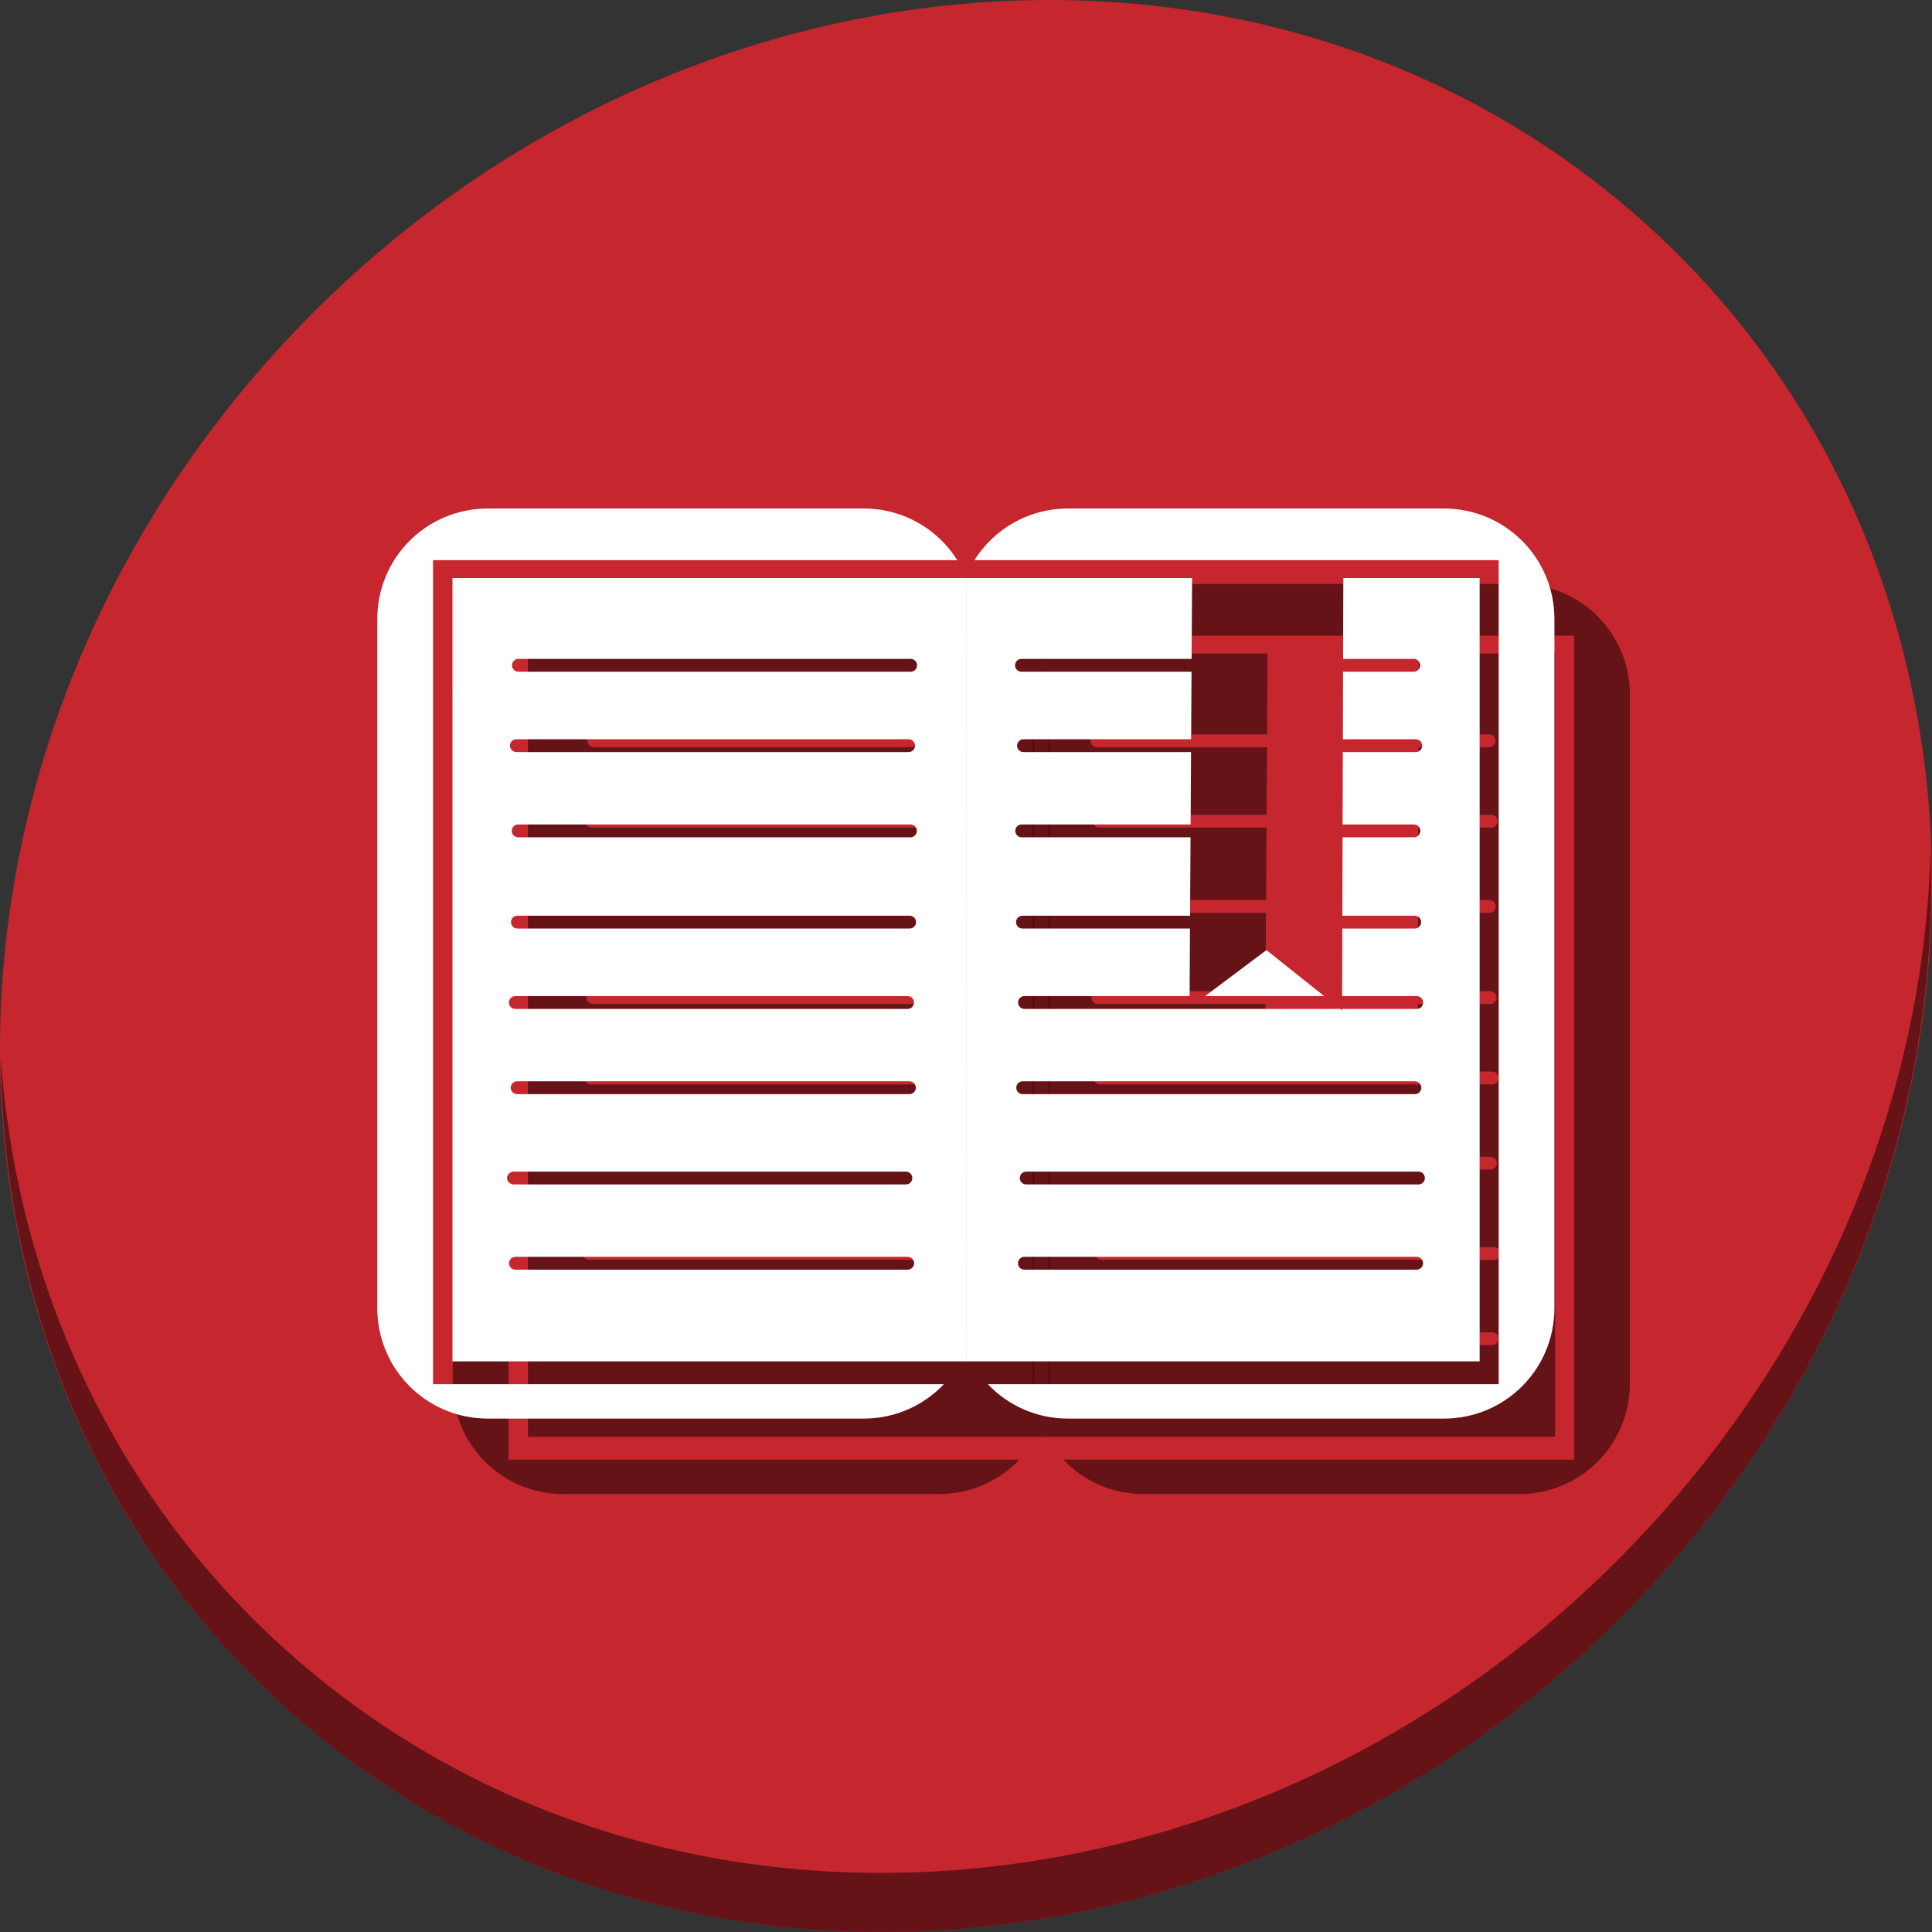 <?xml version="1.0" encoding="UTF-8" standalone="no"?>
<!-- Created with Inkscape (http://www.inkscape.org/) -->

<svg
   xmlns:dc="http://purl.org/dc/elements/1.1/"
   xmlns:cc="http://creativecommons.org/ns#"
   xmlns:rdf="http://www.w3.org/1999/02/22-rdf-syntax-ns#"
   xmlns:svg="http://www.w3.org/2000/svg"
   xmlns="http://www.w3.org/2000/svg"
   xmlns:sodipodi="http://sodipodi.sourceforge.net/DTD/sodipodi-0.dtd"
   xmlns:inkscape="http://www.inkscape.org/namespaces/inkscape"
   id="svg2"
   version="1.1"
   inkscape:version="0.92.2 2405546, 2018-03-11"
   width="512"
   height="512"
   sodipodi:docname="fbreader.svg">
  <rect width="100%" height="100%" fill="#333333" stroke="none"/>
  <defs
     id="defs6" />
  <sodipodi:namedview
     pagecolor="#ffffff"
     bordercolor="#666666"
     borderopacity="1"
     objecttolerance="10"
     gridtolerance="10"
     guidetolerance="10"
     inkscape:pageopacity="0"
     inkscape:pageshadow="2"
     inkscape:window-width="1366"
     inkscape:window-height="717"
     id="namedview4"
     showgrid="false"
     inkscape:zoom="0.16264834"
     inkscape:cx="-896.23871"
     inkscape:cy="60.323428"
     inkscape:window-x="0"
     inkscape:window-y="0"
     inkscape:window-maximized="1"
     inkscape:current-layer="svg2" />
  <g
     id="g1042">
    <path
       id="path842"
       d="M 432.913,56.474 C 535.106,145.049 538.74,306.174 441.03,416.373 343.32,526.572 181.28,544.101 79.087,455.526 -23.106,366.951 -26.74,205.826 70.97,95.627 168.68,-14.572 330.72,-32.101 432.913,56.474 Z"
       inkscape:connector-curvature="0"
       style="fill:#c6262e;fill-opacity:1;stroke-width:11.11" />
    <path
       id="path845"
       d="M 511.635,224.904 C 510.084,286.215 486.474,349.058 440.669,400.718 342.959,510.917 180.919,528.446 78.726,439.871 30.827,398.356 4.497,340.923 0.194,280.229 0.799,346.585 27.117,410.482 79.079,455.519 181.272,544.094 343.32,526.556 441.022,416.366 490.727,360.308 514.027,291.075 511.635,224.904 Z"
       inkscape:connector-curvature="0"
       style="opacity:1;fill:#000000;fill-opacity:0.49;stroke-width:11.11" />
    <g
       style="fill:#000000;fill-opacity:0.49"
       id="g1028"
       transform="matrix(0.961,0,0,0.961,23.984,22.265)">
      <path
         inkscape:connector-curvature="0"
         id="path1020"
         d="m 130.395,137.871 c -16.896,0 -30.497,13.602 -30.497,30.497 v 189.975 c 0,16.896 13.602,30.5 30.497,30.5 h 103.617 c 8.734,0 16.581,-3.641 22.131,-9.486 H 115.269 V 152.116 h 144.573 c -5.388,-8.569 -14.918,-14.245 -25.829,-14.245 z m 133.868,26.655 v 197.661 c 0.157,-1.259 0.247,-2.541 0.247,-3.844 v -189.975 c 0,-1.303 -0.089,-2.583 -0.247,-3.842 z"
         style="fill:#000000;fill-opacity:0.49;stroke:none;stroke-width:0.731" />
      <path
         id="path1022"
         d="M 120.627,157.047 V 373.057 H 262.258 V 157.047 Z m 18.182,22.297 h 108.172 c 0.979,0 1.768,0.788 1.768,1.768 0,0.979 -0.788,1.768 -1.768,1.768 H 138.809 c -0.979,0 -1.768,-0.788 -1.768,-1.768 0,-0.979 0.788,-1.768 1.768,-1.768 z m -0.561,22.162 h 108.172 c 0.979,0 1.768,0.788 1.768,1.768 0,0.979 -0.788,1.768 -1.768,1.768 H 138.248 c -0.979,0 -1.768,-0.788 -1.768,-1.768 0,-0.979 0.788,-1.768 1.768,-1.768 z m 0.5,23.496 h 108.172 c 0.979,0 1.768,0.788 1.768,1.768 0,0.979 -0.788,1.768 -1.768,1.768 H 138.748 c -0.979,0 -1.768,-0.788 -1.768,-1.768 0,-0.979 0.788,-1.768 1.768,-1.768 z m -0.219,25.164 h 108.172 c 0.979,0 1.768,0.788 1.768,1.768 0,0.979 -0.788,1.768 -1.768,1.768 H 138.529 c -0.979,0 -1.768,-0.788 -1.768,-1.768 0,-0.979 0.788,-1.768 1.768,-1.768 z m -0.561,22.162 h 108.172 c 0.979,0 1.768,0.788 1.768,1.768 0,0.979 -0.788,1.768 -1.768,1.768 H 137.969 c -0.979,0 -1.768,-0.788 -1.768,-1.768 0,-0.979 0.788,-1.768 1.768,-1.768 z m 0.5,23.498 h 108.172 c 0.979,0 1.768,0.788 1.768,1.768 0,0.979 -0.788,1.768 -1.768,1.768 H 138.469 c -0.979,0 -1.768,-0.788 -1.768,-1.768 0,-0.979 0.788,-1.768 1.768,-1.768 z m -0.971,24.912 h 108.172 c 0.979,0 1.768,0.788 1.768,1.768 0,0.979 -0.788,1.768 -1.768,1.768 H 137.498 c -0.979,0 -1.768,-0.788 -1.768,-1.768 0,-0.979 0.788,-1.768 1.768,-1.768 z m 0.5,23.498 h 108.172 c 0.979,0 1.768,0.788 1.768,1.768 0,0.979 -0.788,1.768 -1.768,1.768 H 137.998 c -0.979,0 -1.768,-0.788 -1.768,-1.768 0,-0.979 0.788,-1.768 1.768,-1.768 z"
         style="fill:#000000;fill-opacity:0.49;stroke:none;stroke-width:0.695"
         inkscape:connector-curvature="0" />
      <path
         id="path1024"
         d="M 262.258,157.047 V 373.057 H 403.889 V 157.047 h -37.59 l -0.066,22.297 h 19.475 c 0.979,0 1.768,0.788 1.768,1.768 0,0.979 -0.788,1.768 -1.768,1.768 h -19.484 l -0.055,18.627 h 20.1 c 0.979,0 1.768,0.788 1.768,1.768 0,0.979 -0.788,1.768 -1.768,1.768 H 366.158 l -0.059,19.961 h 19.668 c 0.979,0 1.768,0.788 1.768,1.768 0,0.979 -0.788,1.768 -1.768,1.768 h -19.678 l -0.064,21.629 h 19.961 c 0.979,0 1.768,0.788 1.768,1.768 0,0.979 -0.788,1.768 -1.768,1.768 h -19.971 l -0.055,18.627 h 20.586 c 0.979,0 1.768,0.788 1.768,1.768 0,0.979 -0.788,1.768 -1.768,1.768 h -20.596 l -0.002,0.402 -0.506,-0.402 H 278.375 c -0.979,0 -1.768,-0.788 -1.768,-1.768 0,-0.979 0.788,-1.768 1.768,-1.768 h 45.527 l 0.111,-18.627 h -46.199 c -0.979,0 -1.768,-0.788 -1.768,-1.768 -10e-6,-0.979 0.788,-1.768 1.768,-1.768 h 46.219 l 0.129,-21.629 H 277.596 c -0.979,0 -1.768,-0.788 -1.768,-1.768 0,-0.979 0.788,-1.768 1.768,-1.768 h 46.588 l 0.119,-19.961 H 278.096 c -0.979,0 -1.768,-0.788 -1.768,-1.768 0,-0.979 0.788,-1.768 1.768,-1.768 h 46.229 l 0.109,-18.627 h -46.898 c -0.979,0 -1.768,-0.788 -1.768,-1.768 0,-0.979 0.788,-1.768 1.768,-1.768 h 46.92 l 0.133,-22.297 z m 82.836,102.604 -16.904,12.678 h 32.818 z M 277.875,295.826 h 108.172 c 0.979,0 1.768,0.788 1.768,1.768 0,0.979 -0.788,1.768 -1.768,1.768 H 277.875 c -0.979,0 -1.768,-0.788 -1.768,-1.768 0,-0.979 0.788,-1.768 1.768,-1.768 z m 0.971,24.912 h 108.172 c 0.979,0 1.768,0.788 1.768,1.768 0,0.979 -0.788,1.768 -1.768,1.768 H 278.846 c -0.979,0 -1.768,-0.788 -1.768,-1.768 0,-0.979 0.788,-1.768 1.768,-1.768 z m -0.5,23.498 h 108.172 c 0.979,0 1.768,0.788 1.768,1.768 0,0.979 -0.788,1.768 -1.768,1.768 H 278.346 c -0.979,0 -1.768,-0.788 -1.768,-1.768 0,-0.979 0.788,-1.768 1.768,-1.768 z"
         style="fill:#000000;fill-opacity:0.49;stroke:none;stroke-width:0.695"
         inkscape:connector-curvature="0" />
      <path
         style="fill:#000000;fill-opacity:0.49;stroke:none;stroke-width:0.731"
         d="m 394.012,137.871 c 16.896,0 30.497,13.602 30.497,30.497 v 189.975 c 0,16.896 -13.602,30.5 -30.497,30.5 H 290.395 c -8.734,0 -16.581,-3.641 -22.131,-9.486 H 409.139 V 152.116 H 264.566 c 5.388,-8.569 14.918,-14.245 25.829,-14.245 z m -133.868,26.655 v 197.661 c -0.157,-1.259 -0.247,-2.541 -0.247,-3.844 v -189.975 c 0,-1.303 0.089,-2.583 0.247,-3.842 z"
         id="path1026"
         inkscape:connector-curvature="0" />
    </g>
    <g
       transform="matrix(0.961,0,0,0.961,3.984,2.265)"
       id="g1018">
      <path
         style="fill:#ffffff;fill-opacity:1;stroke:none;stroke-width:0.731"
         d="m 130.395,137.871 c -16.896,0 -30.497,13.602 -30.497,30.497 v 189.975 c 0,16.896 13.602,30.5 30.497,30.5 h 103.617 c 8.734,0 16.581,-3.641 22.131,-9.486 H 115.269 V 152.116 h 144.573 c -5.388,-8.569 -14.918,-14.245 -25.829,-14.245 z m 133.868,26.655 v 197.661 c 0.157,-1.259 0.247,-2.541 0.247,-3.844 v -189.975 c 0,-1.303 -0.089,-2.583 -0.247,-3.842 z"
         id="rect2993-9"
         inkscape:connector-curvature="0" />
      <path
         inkscape:connector-curvature="0"
         style="fill:#ffffff;fill-opacity:1;stroke:none;stroke-width:0.695"
         d="M 120.627,157.047 V 373.057 H 262.258 V 157.047 Z m 18.182,22.297 h 108.172 c 0.979,0 1.768,0.788 1.768,1.768 0,0.979 -0.788,1.768 -1.768,1.768 H 138.809 c -0.979,0 -1.768,-0.788 -1.768,-1.768 0,-0.979 0.788,-1.768 1.768,-1.768 z m -0.561,22.162 h 108.172 c 0.979,0 1.768,0.788 1.768,1.768 0,0.979 -0.788,1.768 -1.768,1.768 H 138.248 c -0.979,0 -1.768,-0.788 -1.768,-1.768 0,-0.979 0.788,-1.768 1.768,-1.768 z m 0.5,23.496 h 108.172 c 0.979,0 1.768,0.788 1.768,1.768 0,0.979 -0.788,1.768 -1.768,1.768 H 138.748 c -0.979,0 -1.768,-0.788 -1.768,-1.768 0,-0.979 0.788,-1.768 1.768,-1.768 z m -0.219,25.164 h 108.172 c 0.979,0 1.768,0.788 1.768,1.768 0,0.979 -0.788,1.768 -1.768,1.768 H 138.529 c -0.979,0 -1.768,-0.788 -1.768,-1.768 0,-0.979 0.788,-1.768 1.768,-1.768 z m -0.561,22.162 h 108.172 c 0.979,0 1.768,0.788 1.768,1.768 0,0.979 -0.788,1.768 -1.768,1.768 H 137.969 c -0.979,0 -1.768,-0.788 -1.768,-1.768 0,-0.979 0.788,-1.768 1.768,-1.768 z m 0.5,23.498 h 108.172 c 0.979,0 1.768,0.788 1.768,1.768 0,0.979 -0.788,1.768 -1.768,1.768 H 138.469 c -0.979,0 -1.768,-0.788 -1.768,-1.768 0,-0.979 0.788,-1.768 1.768,-1.768 z m -0.971,24.912 h 108.172 c 0.979,0 1.768,0.788 1.768,1.768 0,0.979 -0.788,1.768 -1.768,1.768 H 137.498 c -0.979,0 -1.768,-0.788 -1.768,-1.768 0,-0.979 0.788,-1.768 1.768,-1.768 z m 0.5,23.498 h 108.172 c 0.979,0 1.768,0.788 1.768,1.768 0,0.979 -0.788,1.768 -1.768,1.768 H 137.998 c -0.979,0 -1.768,-0.788 -1.768,-1.768 0,-0.979 0.788,-1.768 1.768,-1.768 z"
         id="rect2993-3-1" />
      <path
         inkscape:connector-curvature="0"
         style="fill:#ffffff;fill-opacity:1;stroke:none;stroke-width:0.695"
         d="M 262.258,157.047 V 373.057 H 403.889 V 157.047 h -37.59 l -0.066,22.297 h 19.475 c 0.979,0 1.768,0.788 1.768,1.768 0,0.979 -0.788,1.768 -1.768,1.768 h -19.484 l -0.055,18.627 h 20.1 c 0.979,0 1.768,0.788 1.768,1.768 0,0.979 -0.788,1.768 -1.768,1.768 H 366.158 l -0.059,19.961 h 19.668 c 0.979,0 1.768,0.788 1.768,1.768 0,0.979 -0.788,1.768 -1.768,1.768 h -19.678 l -0.064,21.629 h 19.961 c 0.979,0 1.768,0.788 1.768,1.768 0,0.979 -0.788,1.768 -1.768,1.768 h -19.971 l -0.055,18.627 h 20.586 c 0.979,0 1.768,0.788 1.768,1.768 0,0.979 -0.788,1.768 -1.768,1.768 h -20.596 l -0.002,0.402 -0.506,-0.402 H 278.375 c -0.979,0 -1.768,-0.788 -1.768,-1.768 0,-0.979 0.788,-1.768 1.768,-1.768 h 45.527 l 0.111,-18.627 h -46.199 c -0.979,0 -1.768,-0.788 -1.768,-1.768 -10e-6,-0.979 0.788,-1.768 1.768,-1.768 h 46.219 l 0.129,-21.629 H 277.596 c -0.979,0 -1.768,-0.788 -1.768,-1.768 0,-0.979 0.788,-1.768 1.768,-1.768 h 46.588 l 0.119,-19.961 H 278.096 c -0.979,0 -1.768,-0.788 -1.768,-1.768 0,-0.979 0.788,-1.768 1.768,-1.768 h 46.229 l 0.109,-18.627 h -46.898 c -0.979,0 -1.768,-0.788 -1.768,-1.768 0,-0.979 0.788,-1.768 1.768,-1.768 h 46.92 l 0.133,-22.297 z m 82.836,102.604 -16.904,12.678 h 32.818 z M 277.875,295.826 h 108.172 c 0.979,0 1.768,0.788 1.768,1.768 0,0.979 -0.788,1.768 -1.768,1.768 H 277.875 c -0.979,0 -1.768,-0.788 -1.768,-1.768 0,-0.979 0.788,-1.768 1.768,-1.768 z m 0.971,24.912 h 108.172 c 0.979,0 1.768,0.788 1.768,1.768 0,0.979 -0.788,1.768 -1.768,1.768 H 278.846 c -0.979,0 -1.768,-0.788 -1.768,-1.768 0,-0.979 0.788,-1.768 1.768,-1.768 z m -0.5,23.498 h 108.172 c 0.979,0 1.768,0.788 1.768,1.768 0,0.979 -0.788,1.768 -1.768,1.768 H 278.346 c -0.979,0 -1.768,-0.788 -1.768,-1.768 0,-0.979 0.788,-1.768 1.768,-1.768 z"
         id="path1009" />
      <path
         inkscape:connector-curvature="0"
         id="path1012"
         d="m 394.012,137.871 c 16.896,0 30.497,13.602 30.497,30.497 v 189.975 c 0,16.896 -13.602,30.5 -30.497,30.5 H 290.395 c -8.734,0 -16.581,-3.641 -22.131,-9.486 H 409.139 V 152.116 H 264.566 c 5.388,-8.569 14.918,-14.245 25.829,-14.245 z m -133.868,26.655 v 197.661 c -0.157,-1.259 -0.247,-2.541 -0.247,-3.844 v -189.975 c 0,-1.303 0.089,-2.583 0.247,-3.842 z"
         style="fill:#ffffff;fill-opacity:1;stroke:none;stroke-width:0.731" />
    </g>
  </g>
</svg>
